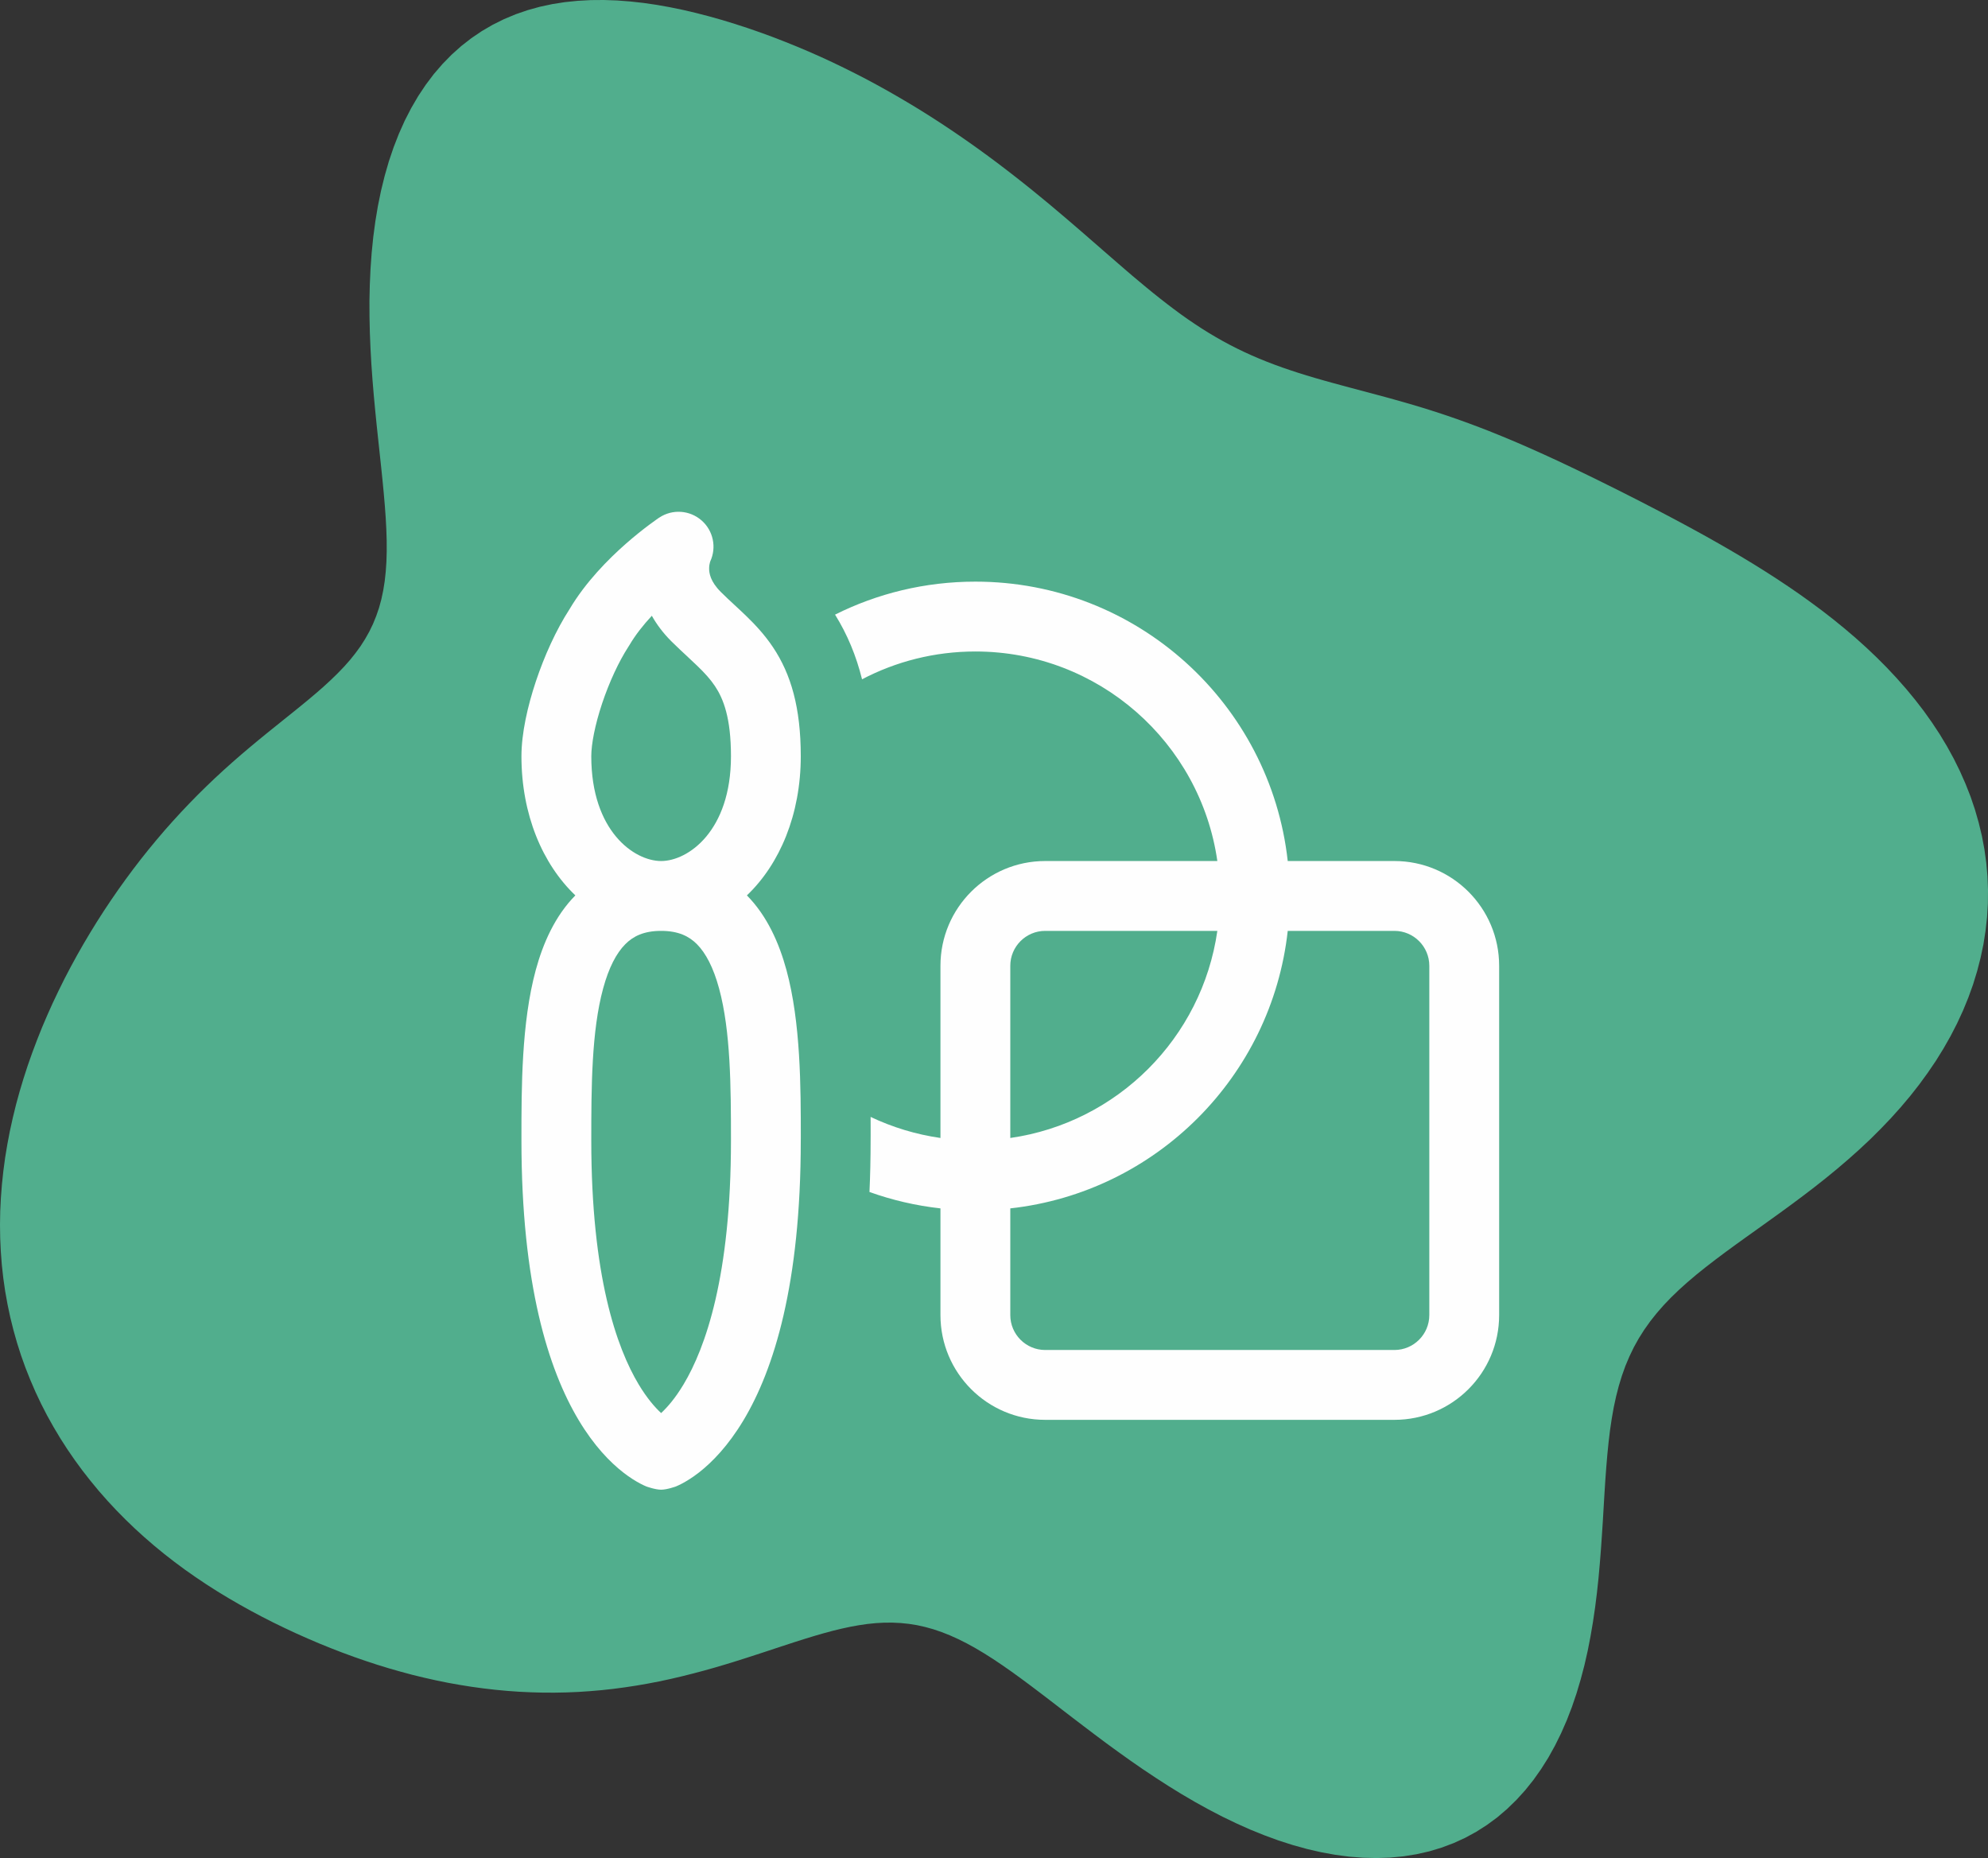 <svg width="61" height="57" viewBox="0 0 61 57" fill="none" xmlns="http://www.w3.org/2000/svg">
<rect x="0" y="0" width="61" height="57" fill="#333333" stroke="none"/>
<path fill-rule="evenodd" clip-rule="evenodd" d="M60.86 28.968L60.773 29.381L60.667 29.792L60.542 30.2L60.397 30.603L60.233 31.003L60.051 31.397L59.851 31.785L59.634 32.167L59.401 32.543L59.151 32.911L58.888 33.272L58.61 33.626L58.319 33.971L58.017 34.307L57.703 34.635L57.381 34.955L57.05 35.265L56.711 35.567L56.367 35.861L56.019 36.146L55.668 36.423L55.316 36.692L54.964 36.954L54.614 37.21L54.268 37.459L53.926 37.704L53.591 37.943L53.263 38.179L52.944 38.412L52.636 38.643L52.338 38.873L52.052 39.103L51.78 39.333L51.521 39.566L51.277 39.801L51.047 40.041L50.834 40.285L50.635 40.536L50.452 40.793L50.285 41.057L50.133 41.33L49.997 41.612L49.874 41.904L49.766 42.206L49.671 42.518L49.588 42.841L49.516 43.175L49.455 43.52L49.402 43.877L49.358 44.244L49.32 44.622L49.287 45.011L49.258 45.409L49.232 45.816L49.207 46.233L49.182 46.656L49.154 47.087L49.124 47.524L49.089 47.965L49.049 48.411L49.001 48.858L48.945 49.307L48.879 49.756L48.803 50.203L48.716 50.647L48.616 51.087L48.502 51.52L48.375 51.947L48.233 52.365L48.076 52.772L47.903 53.167L47.714 53.55L47.51 53.918L47.288 54.27L47.051 54.605L46.798 54.921L46.528 55.218L46.243 55.495L45.943 55.751L45.627 55.984L45.298 56.194L44.955 56.381L44.599 56.543L44.231 56.681L43.852 56.795L43.463 56.883L43.064 56.947L42.657 56.986L42.243 57L41.823 56.99L41.397 56.957L40.967 56.9L40.534 56.821L40.1 56.721L39.664 56.6L39.228 56.46L38.794 56.301L38.361 56.126L37.932 55.934L37.506 55.729L37.085 55.51L36.669 55.28L36.259 55.04L35.855 54.791L35.459 54.536L35.069 54.276L34.688 54.012L34.315 53.746L33.95 53.48L33.594 53.214L33.247 52.951L32.907 52.692L32.576 52.438L32.254 52.19L31.939 51.949L31.632 51.717L31.333 51.495L31.04 51.283L30.755 51.084L30.475 50.896L30.201 50.722L29.932 50.562L29.667 50.416L29.406 50.285L29.149 50.169L28.894 50.068L28.641 49.982L28.39 49.912L28.139 49.856L27.888 49.816L27.637 49.79L27.385 49.778L27.131 49.779L26.875 49.793L26.617 49.819L26.356 49.857L26.091 49.905L25.823 49.963L25.55 50.029L25.273 50.104L24.992 50.185L24.707 50.272L24.416 50.364L24.121 50.46L23.82 50.559L23.515 50.66L23.206 50.761L22.891 50.863L22.572 50.964L22.249 51.063L21.921 51.16L21.589 51.253L21.253 51.342L20.914 51.427L20.572 51.507L20.226 51.581L19.878 51.648L19.527 51.709L19.173 51.763L18.818 51.81L18.461 51.849L18.102 51.88L17.742 51.904L17.38 51.919L17.018 51.926L16.655 51.925L16.291 51.915L15.927 51.898L15.563 51.872L15.199 51.838L14.835 51.796L14.47 51.746L14.107 51.688L13.743 51.623L13.38 51.549L13.018 51.468L12.656 51.38L12.295 51.283L11.934 51.18L11.575 51.07L11.216 50.952L10.859 50.828L10.502 50.697L10.146 50.559L9.791 50.415L9.438 50.264L9.085 50.107L8.734 49.943L8.384 49.773L8.036 49.596L7.69 49.412L7.347 49.221L7.006 49.023L6.668 48.818L6.334 48.605L6.004 48.384L5.679 48.156L5.359 47.919L5.045 47.675L4.736 47.422L4.434 47.161L4.138 46.892L3.85 46.615L3.569 46.33L3.297 46.038L3.032 45.737L2.777 45.428L2.53 45.113L2.293 44.789L2.066 44.459L1.849 44.121L1.643 43.777L1.447 43.426L1.263 43.068L1.091 42.705L0.931 42.335L0.782 41.96L0.646 41.58L0.523 41.195L0.413 40.805L0.315 40.411L0.231 40.014L0.159 39.613L0.101 39.209L0.056 38.803L0.025 38.394L0.006 37.984L0 37.572L0.007 37.16L0.027 36.748L0.059 36.335L0.103 35.923L0.158 35.511L0.226 35.101L0.304 34.693L0.394 34.286L0.493 33.882L0.603 33.481L0.723 33.082L0.851 32.687L0.989 32.296L1.135 31.908L1.288 31.524L1.45 31.145L1.618 30.77L1.794 30.4L1.975 30.034L2.163 29.674L2.357 29.318L2.556 28.968L2.761 28.623L2.97 28.283L3.184 27.949L3.403 27.62L3.626 27.297L3.853 26.98L4.084 26.668L4.319 26.362L4.558 26.062L4.801 25.768L5.047 25.479L5.297 25.197L5.55 24.921L5.806 24.651L6.065 24.386L6.327 24.128L6.591 23.876L6.857 23.63L7.125 23.39L7.393 23.156L7.662 22.928L7.931 22.704L8.198 22.486L8.463 22.273L8.724 22.063L8.981 21.857L9.232 21.654L9.476 21.453L9.712 21.254L9.939 21.055L10.156 20.855L10.362 20.655L10.557 20.452L10.739 20.247L10.907 20.037L11.063 19.823L11.204 19.602L11.332 19.375L11.445 19.141L11.544 18.898L11.63 18.647L11.701 18.386L11.759 18.114L11.804 17.831L11.836 17.537L11.857 17.231L11.866 16.912L11.865 16.581L11.854 16.237L11.835 15.88L11.808 15.51L11.775 15.128L11.737 14.733L11.695 14.325L11.65 13.906L11.604 13.476L11.557 13.035L11.512 12.584L11.469 12.124L11.43 11.656L11.396 11.181L11.369 10.7L11.349 10.214L11.338 9.724L11.336 9.233L11.347 8.74L11.369 8.249L11.404 7.759L11.453 7.273L11.517 6.792L11.596 6.318L11.691 5.853L11.803 5.397L11.931 4.952L12.077 4.52L12.24 4.102L12.42 3.7L12.618 3.315L12.833 2.947L13.065 2.599L13.313 2.27L13.578 1.963L13.858 1.677L14.153 1.413L14.462 1.172L14.784 0.954L15.119 0.759L15.465 0.587L15.822 0.438L16.188 0.312L16.563 0.208L16.946 0.126L17.334 0.065L17.728 0.025L18.127 0.003L18.528 0L18.932 0.014L19.337 0.045L19.743 0.09L20.149 0.149L20.554 0.221L20.957 0.304L21.358 0.398L21.756 0.501L22.151 0.612L22.543 0.732L22.931 0.858L23.316 0.991L23.696 1.13L24.071 1.275L24.443 1.425L24.81 1.58L25.172 1.74L25.53 1.905L25.883 2.075L26.232 2.249L26.576 2.426L26.914 2.608L27.248 2.793L27.577 2.982L27.901 3.173L28.221 3.367L28.535 3.564L28.844 3.763L29.149 3.965L29.448 4.168L29.743 4.373L30.033 4.579L30.318 4.787L30.598 4.995L30.874 5.205L31.145 5.415L31.412 5.625L31.674 5.835L31.932 6.046L32.186 6.255L32.435 6.465L32.681 6.673L32.923 6.88L33.161 7.085L33.396 7.289L33.627 7.49L33.855 7.689L34.081 7.885L34.304 8.079L34.524 8.269L34.742 8.456L34.959 8.638L35.174 8.817L35.387 8.991L35.6 9.161L35.812 9.326L36.023 9.486L36.234 9.642L36.446 9.792L36.658 9.936L36.871 10.076L37.086 10.21L37.301 10.338L37.519 10.462L37.738 10.58L37.96 10.693L38.184 10.801L38.411 10.904L38.641 11.003L38.874 11.097L39.111 11.188L39.351 11.275L39.594 11.358L39.841 11.439L40.091 11.517L40.345 11.593L40.603 11.667L40.864 11.74L41.129 11.812L41.397 11.884L41.668 11.956L41.942 12.029L42.219 12.103L42.499 12.178L42.781 12.256L43.064 12.336L43.35 12.419L43.638 12.505L43.926 12.595L44.216 12.689L44.507 12.787L44.798 12.889L45.091 12.995L45.384 13.105L45.679 13.219L45.974 13.338L46.271 13.46L46.569 13.586L46.868 13.716L47.169 13.85L47.472 13.987L47.777 14.128L48.084 14.272L48.394 14.42L48.707 14.571L49.022 14.725L49.341 14.883L49.663 15.043L49.989 15.208L50.318 15.375L50.651 15.547L50.988 15.722L51.328 15.901L51.672 16.085L52.019 16.273L52.369 16.466L52.721 16.665L53.076 16.869L53.432 17.079L53.789 17.295L54.147 17.518L54.505 17.748L54.862 17.985L55.217 18.229L55.57 18.482L55.92 18.742L56.265 19.01L56.605 19.287L56.94 19.573L57.267 19.867L57.586 20.17L57.897 20.482L58.197 20.802L58.487 21.131L58.765 21.468L59.031 21.813L59.282 22.166L59.52 22.527L59.742 22.896L59.948 23.271L60.137 23.653L60.309 24.042L60.464 24.435L60.599 24.834L60.715 25.238L60.813 25.645L60.89 26.055L60.947 26.469L60.984 26.884L61 27.301L60.996 27.718L60.971 28.136L60.925 28.552L60.86 28.968Z" fill="#51AE8D"/>
<path d="M28.857 37.07C28.101 36.986 27.372 36.815 26.679 36.567C26.702 36.062 26.714 35.535 26.714 34.986L26.715 34.813C26.715 34.64 26.715 34.456 26.714 34.264C27.38 34.58 28.1 34.801 28.857 34.91V29.628C28.857 27.853 30.296 26.414 32.071 26.414H37.353C36.833 22.78 33.707 19.986 29.929 19.986C28.674 19.986 27.491 20.294 26.451 20.839C26.273 20.119 26 19.462 25.623 18.855C26.919 18.207 28.381 17.843 29.929 17.843C34.892 17.843 38.98 21.593 39.513 26.414H42.786C44.561 26.414 46 27.853 46 29.628V40.343C46 42.118 44.561 43.557 42.786 43.557H32.071C30.296 43.557 28.857 42.118 28.857 40.343V37.07ZM39.513 28.557C39.019 33.027 35.47 36.576 31 37.07V40.343C31 40.934 31.48 41.414 32.071 41.414H42.786C43.377 41.414 43.857 40.934 43.857 40.343V29.628C43.857 29.037 43.377 28.557 42.786 28.557H39.513ZM37.353 28.557H32.071C31.48 28.557 31 29.037 31 29.628V34.91C34.285 34.44 36.883 31.842 37.353 28.557Z" fill="#FEFEFE"/>
<path d="M24.132 29.759C23.907 28.933 23.543 28.103 22.918 27.468C23.928 26.506 24.571 24.983 24.571 23.2C24.571 21.706 24.269 20.681 23.722 19.86C23.46 19.467 23.164 19.155 22.889 18.889C22.743 18.748 22.629 18.643 22.523 18.545C22.392 18.424 22.271 18.313 22.115 18.157C21.793 17.835 21.759 17.578 21.759 17.441C21.759 17.358 21.773 17.291 21.785 17.25C21.789 17.236 21.792 17.226 21.794 17.221C21.992 16.793 21.887 16.282 21.53 15.968C21.166 15.647 20.631 15.61 20.227 15.88L20.223 15.882L20.217 15.886L20.198 15.899L20.134 15.944C20.081 15.981 20.006 16.035 19.915 16.103C19.734 16.239 19.485 16.434 19.207 16.678C18.669 17.151 17.972 17.851 17.476 18.687C17.061 19.329 16.702 20.127 16.444 20.899C16.187 21.667 16 22.502 16 23.2C16 24.983 16.644 26.506 17.654 27.468C17.029 28.103 16.664 28.933 16.439 29.759C16 31.375 16 33.367 16 34.909V34.986C16 39.396 16.826 42.016 17.76 43.572C18.228 44.353 18.718 44.855 19.126 45.173C19.329 45.331 19.508 45.44 19.651 45.515C19.721 45.552 19.783 45.58 19.833 45.601C19.833 45.601 20.105 45.7 20.286 45.7C20.467 45.7 20.739 45.601 20.739 45.601C20.789 45.58 20.85 45.552 20.921 45.515C21.063 45.44 21.243 45.331 21.446 45.173C21.854 44.855 22.343 44.353 22.812 43.572C23.746 42.016 24.571 39.396 24.571 34.986L24.572 34.909C24.572 33.367 24.572 31.375 24.132 29.759ZM19.187 28.965C19.427 28.724 19.751 28.557 20.286 28.557C20.82 28.557 21.145 28.724 21.385 28.965C21.655 29.237 21.889 29.678 22.064 30.322C22.421 31.633 22.429 33.351 22.429 34.986C22.429 39.147 21.647 41.348 20.974 42.47C20.718 42.898 20.473 43.175 20.286 43.349C20.098 43.175 19.854 42.898 19.597 42.47C18.924 41.348 18.143 39.147 18.143 34.986C18.143 33.351 18.15 31.633 18.507 30.322C18.682 29.678 18.916 29.237 19.187 28.965ZM20.286 26.414C19.461 26.414 18.143 25.498 18.143 23.2C18.143 22.829 18.255 22.241 18.476 21.578C18.694 20.927 18.987 20.294 19.285 19.835C19.294 19.822 19.303 19.808 19.311 19.794C19.497 19.477 19.74 19.171 20.001 18.89C20.148 19.152 20.343 19.416 20.599 19.672C20.757 19.829 20.961 20.019 21.134 20.18C21.239 20.278 21.333 20.365 21.399 20.43C21.626 20.649 21.799 20.839 21.939 21.049C22.195 21.434 22.429 22.016 22.429 23.2C22.429 25.498 21.11 26.414 20.286 26.414Z" fill="#FEFEFE"/>
</svg>
